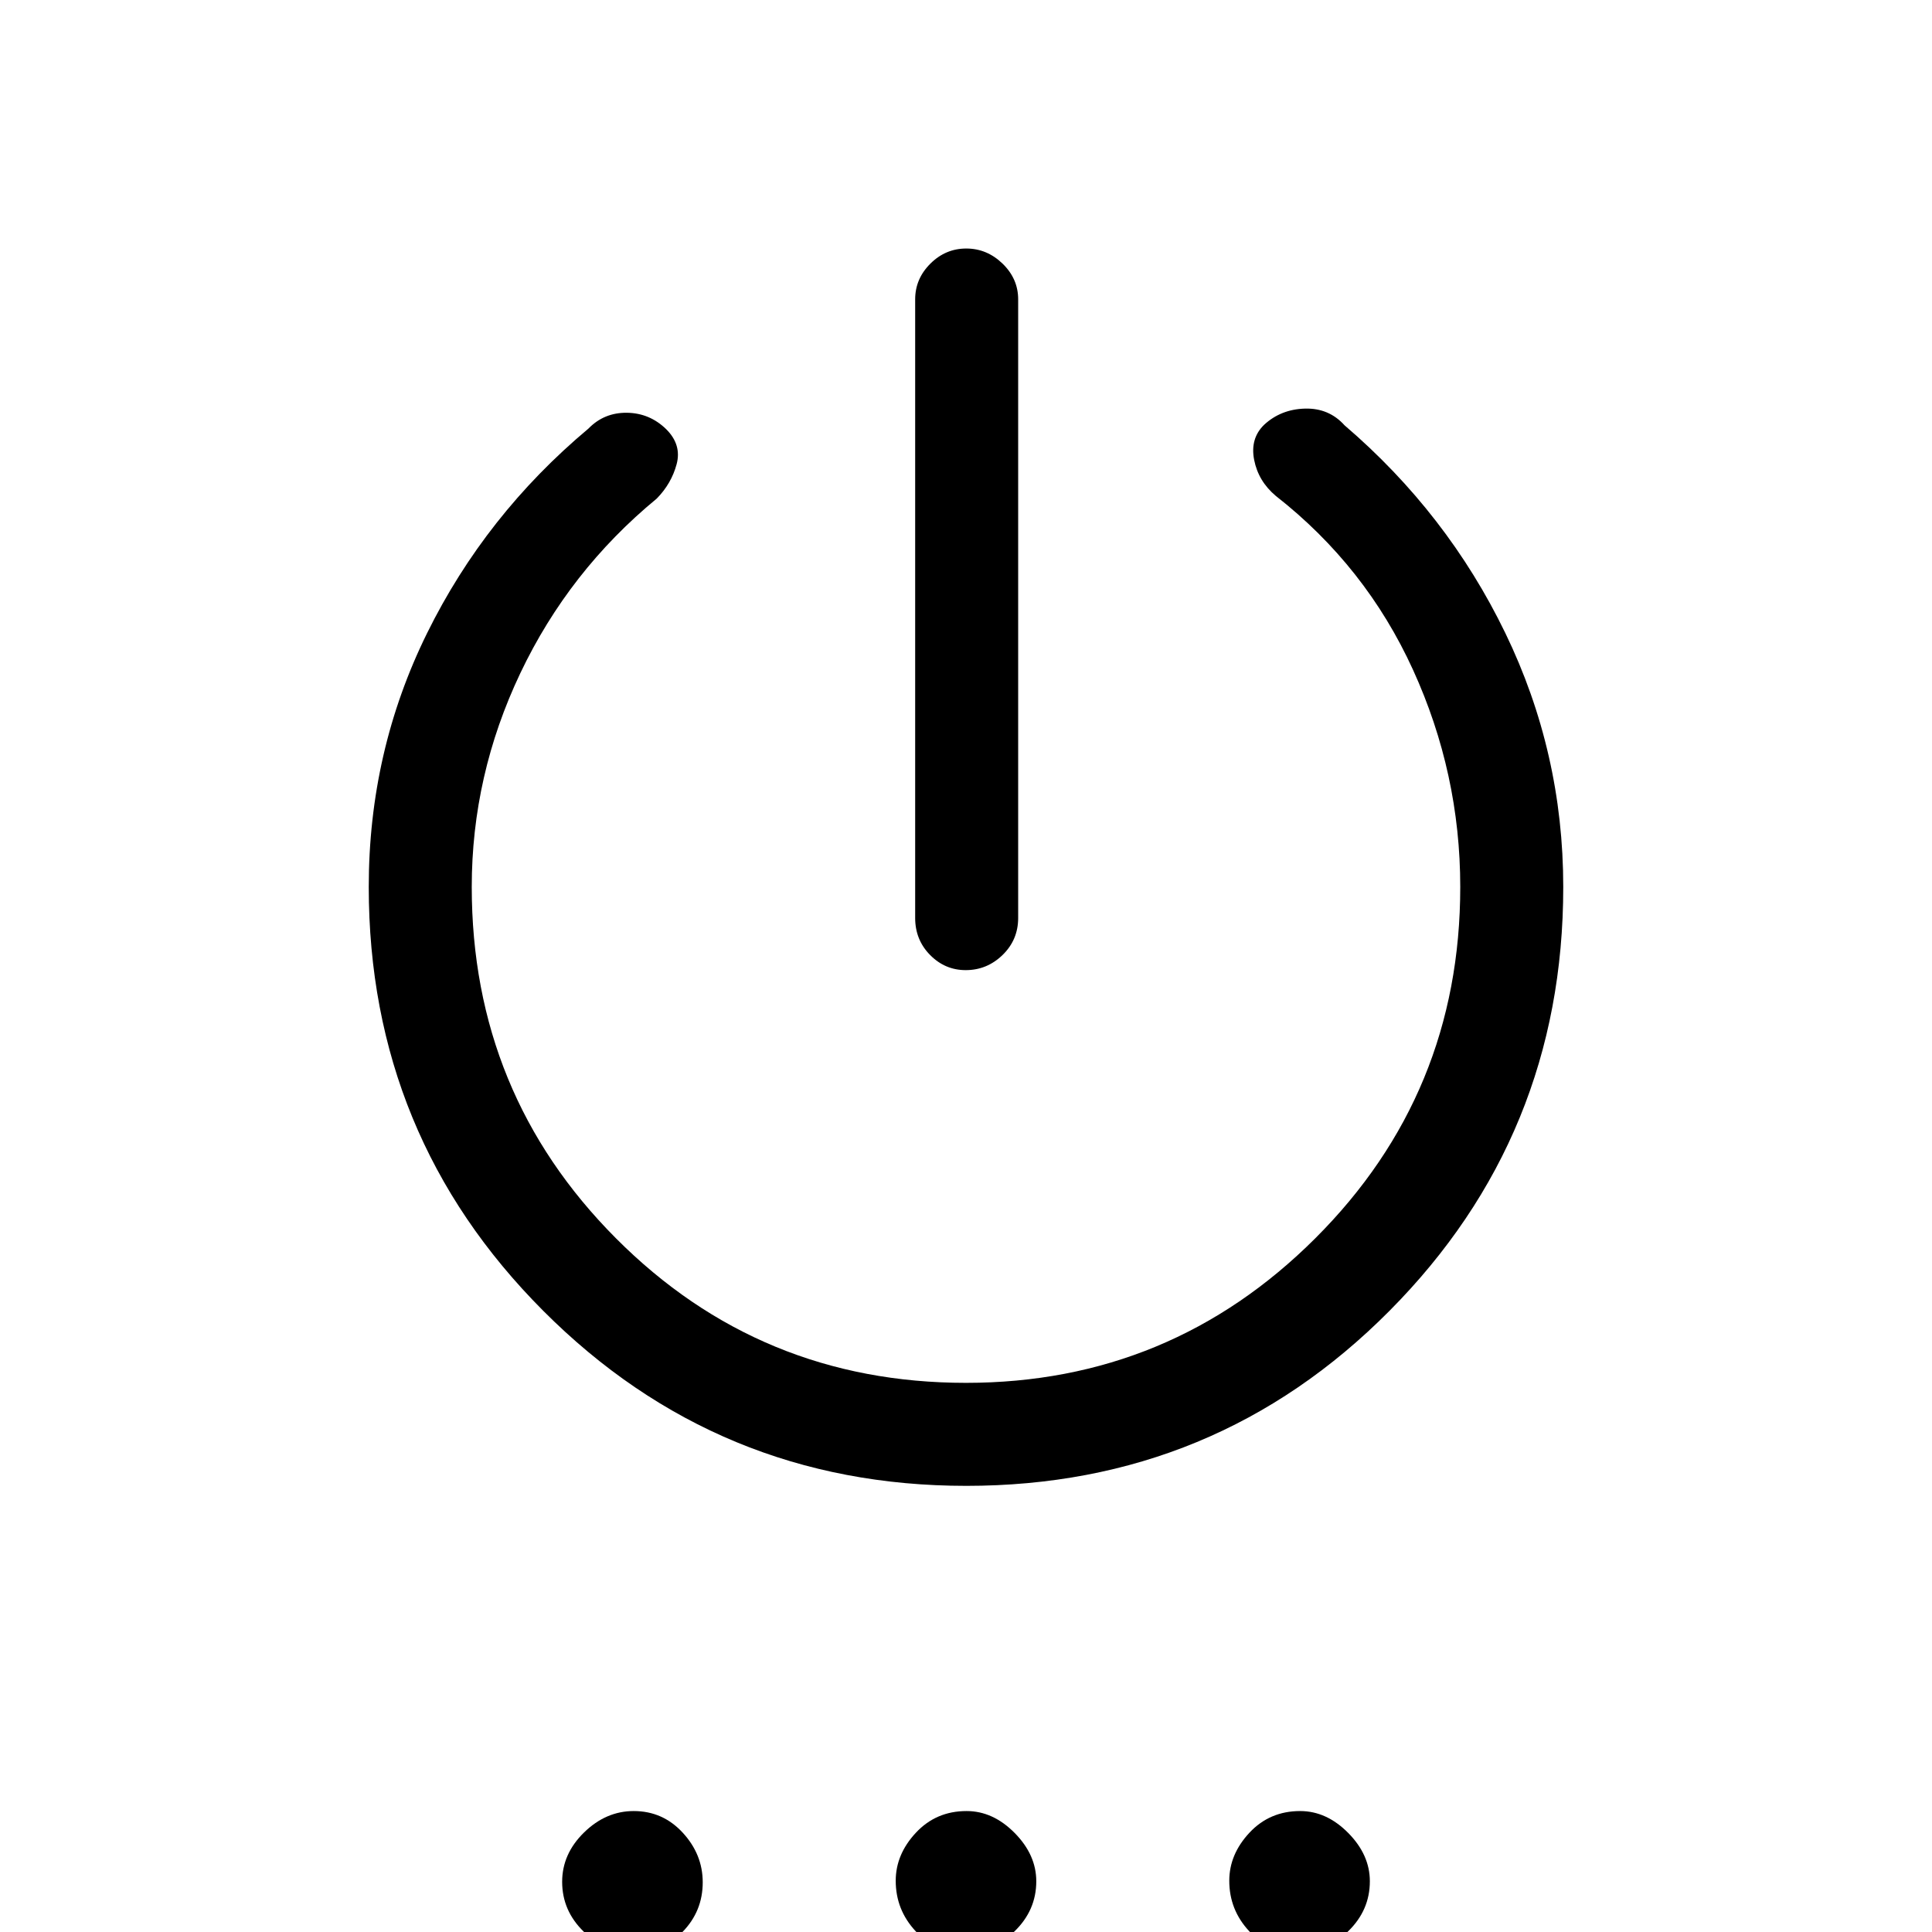 <svg xmlns="http://www.w3.org/2000/svg" height="40" viewBox="0 -960 960 960" width="40"><path d="M454.74-503.87v-307.39q0-10.22 7.56-17.74 7.55-7.51 17.83-7.51 10.28 0 18.04 7.51 7.75 7.52 7.75 17.74v307.39q0 10.87-7.75 18.4-7.75 7.52-18.31 7.52-10.29 0-17.7-7.52-7.42-7.53-7.42-18.4Zm25.38 282.18q-123.4 0-210.15-86.94-86.74-86.93-86.74-210.65 0-67.36 28.99-126.12 28.99-58.75 80.16-101.63 7.8-8.02 19.15-7.87 11.34.16 19.56 8.22 7.7 7.71 5.12 17.34-2.58 9.64-9.88 17.08-43.61 35.93-67.77 86.72-24.15 50.8-24.15 106.26 0 102.64 71.59 174.52 71.58 71.89 174 71.89 101.64 0 173.62-71.89 71.97-71.88 71.97-174.52 0-56.4-23.45-107.84-23.45-51.44-68.17-86.44-8.71-7.31-10.79-17.93-2.08-10.62 4.97-17.45 8.29-7.68 20.24-8.03 11.94-.34 19.71 8.3 51.08 43.75 79.87 103.2 28.8 59.46 28.8 126.19 0 123.72-86.37 210.65-86.36 86.94-210.28 86.94ZM314.64 10.26q-13.81 0-24.56-10.41-10.75-10.41-10.75-24.8 0-13.87 10.88-24.51Q301.09-60.1 314.9-60.1q14.45 0 24.36 10.77 9.92 10.77 9.92 24.64 0 14.38-10.04 24.66-10.05 10.29-24.5 10.29Zm165.39 0q-15.12 0-25.04-10.64-9.91-10.63-9.91-25.08 0-13.14 10.04-23.89t25.16-10.75q13.14 0 23.89 10.88 10.75 10.87 10.75 24.02 0 14.45-10.88 24.95-10.87 10.51-24.01 10.51Zm165.74 0q-15.12 0-25.03-10.64-9.92-10.63-9.92-25.08 0-13.14 10.04-23.89 10.05-10.75 25.17-10.75 13.14 0 23.89 10.88 10.75 10.87 10.75 24.02 0 14.45-10.88 24.95-10.88 10.51-24.02 10.51Z"/></svg>